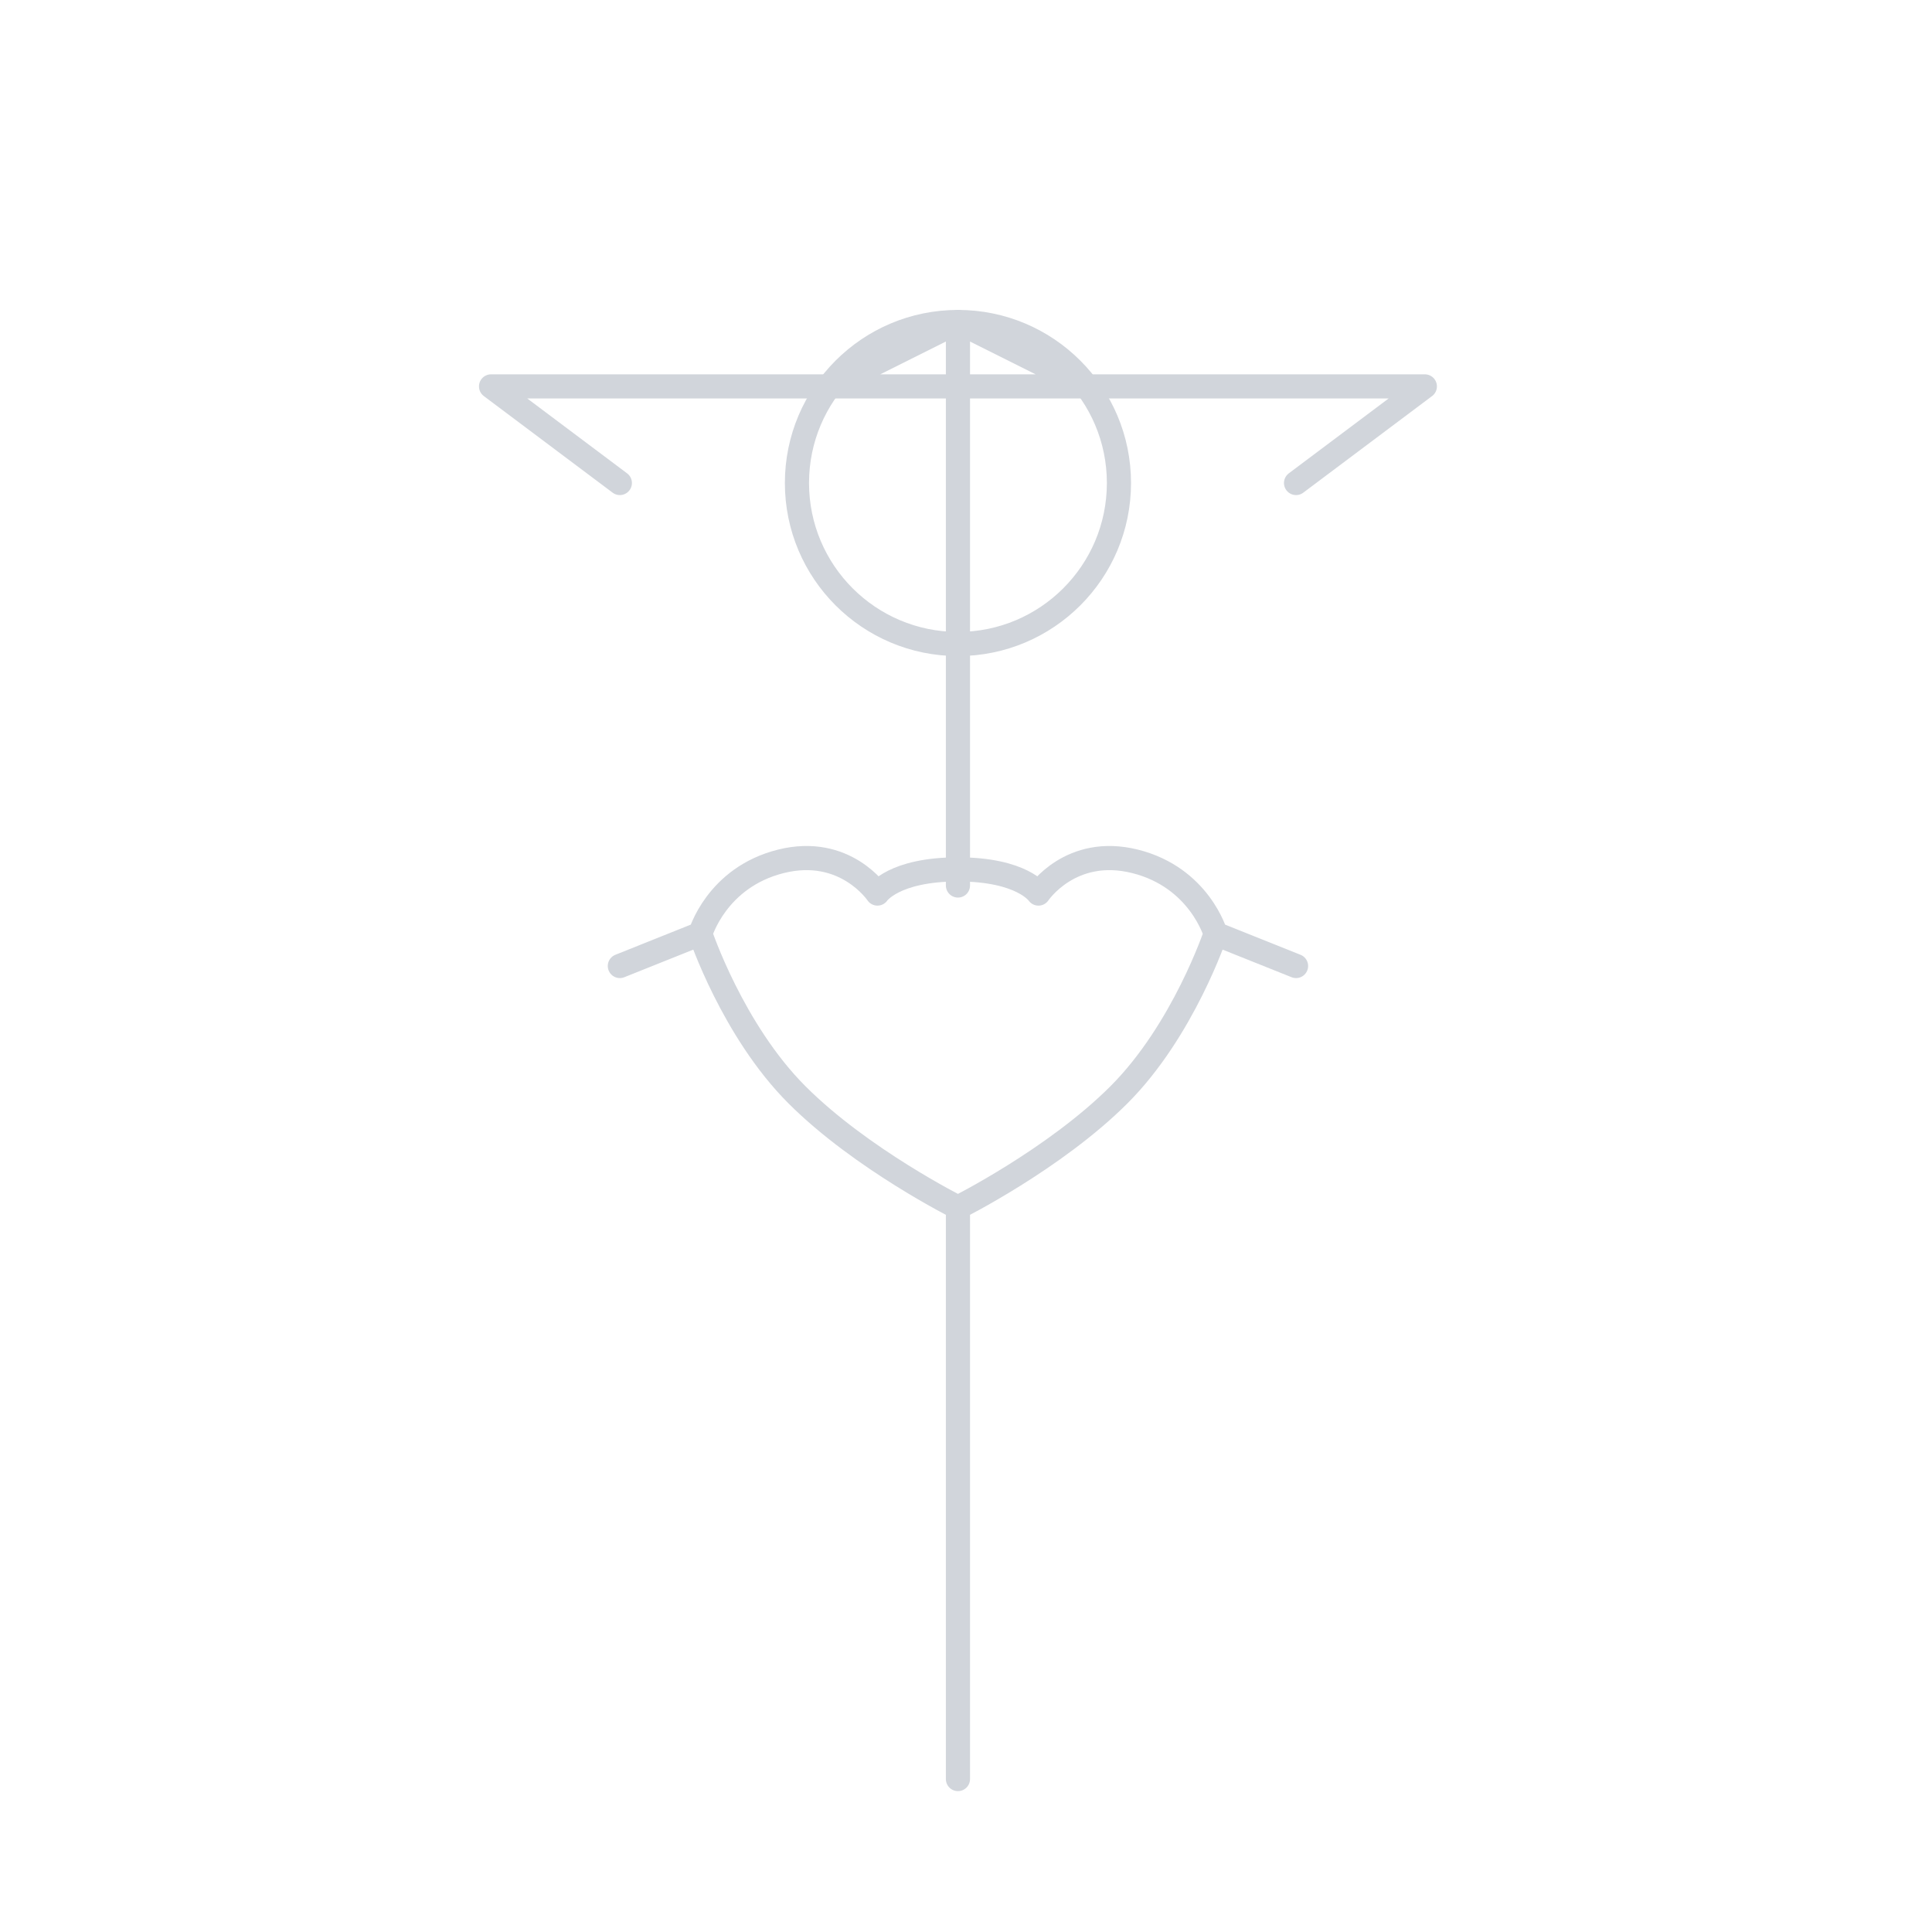 <svg width="200" height="200" viewBox="0 0 100 120" fill="none" xmlns="http://www.w3.org/2000/svg">
  <path d="M49.5 40V20M49.5 20L41.5 24M49.5 20L57.5 24M20.5 24H78.5M78.5 24L70.5 30M20.5 24L28.5 30" stroke="#D1D5DB" stroke-width="1.5" stroke-linecap="round" stroke-linejoin="round"/>
  <path d="M49.5 40C55.023 40 59.5 35.523 59.5 30C59.5 24.477 55.023 20 49.5 20C43.977 20 39.5 24.477 39.5 30C39.5 35.523 43.977 40 49.5 40Z" stroke="#D1D5DB" stroke-width="1.5"/>
  <path d="M49.5 55V40" stroke="#D1D5DB" stroke-width="1.5" stroke-linecap="round"/>
  <path d="M49.5 75C49.5 75 55.5 72 59.5 68C63.5 64 65.5 58 65.5 58M49.5 75V110.5M49.5 75C49.5 75 43.5 72 39.5 68C35.5 64 33.5 58 33.5 58M33.5 58L28.5 60M33.5 58C33.5 58 34.5 54.5 38.5 53.5C42.5 52.5 44.5 55.5 44.5 55.5M65.5 58L70.5 60M65.5 58C65.5 58 64.5 54.5 60.5 53.5C56.5 52.5 54.5 55.5 54.5 55.5M44.5 55.5S45.5 54 49.5 54C53.5 54 54.5 55.5 54.5 55.5" stroke="#D1D5DB" stroke-width="1.5" stroke-linecap="round" stroke-linejoin="round"/>
</svg>
